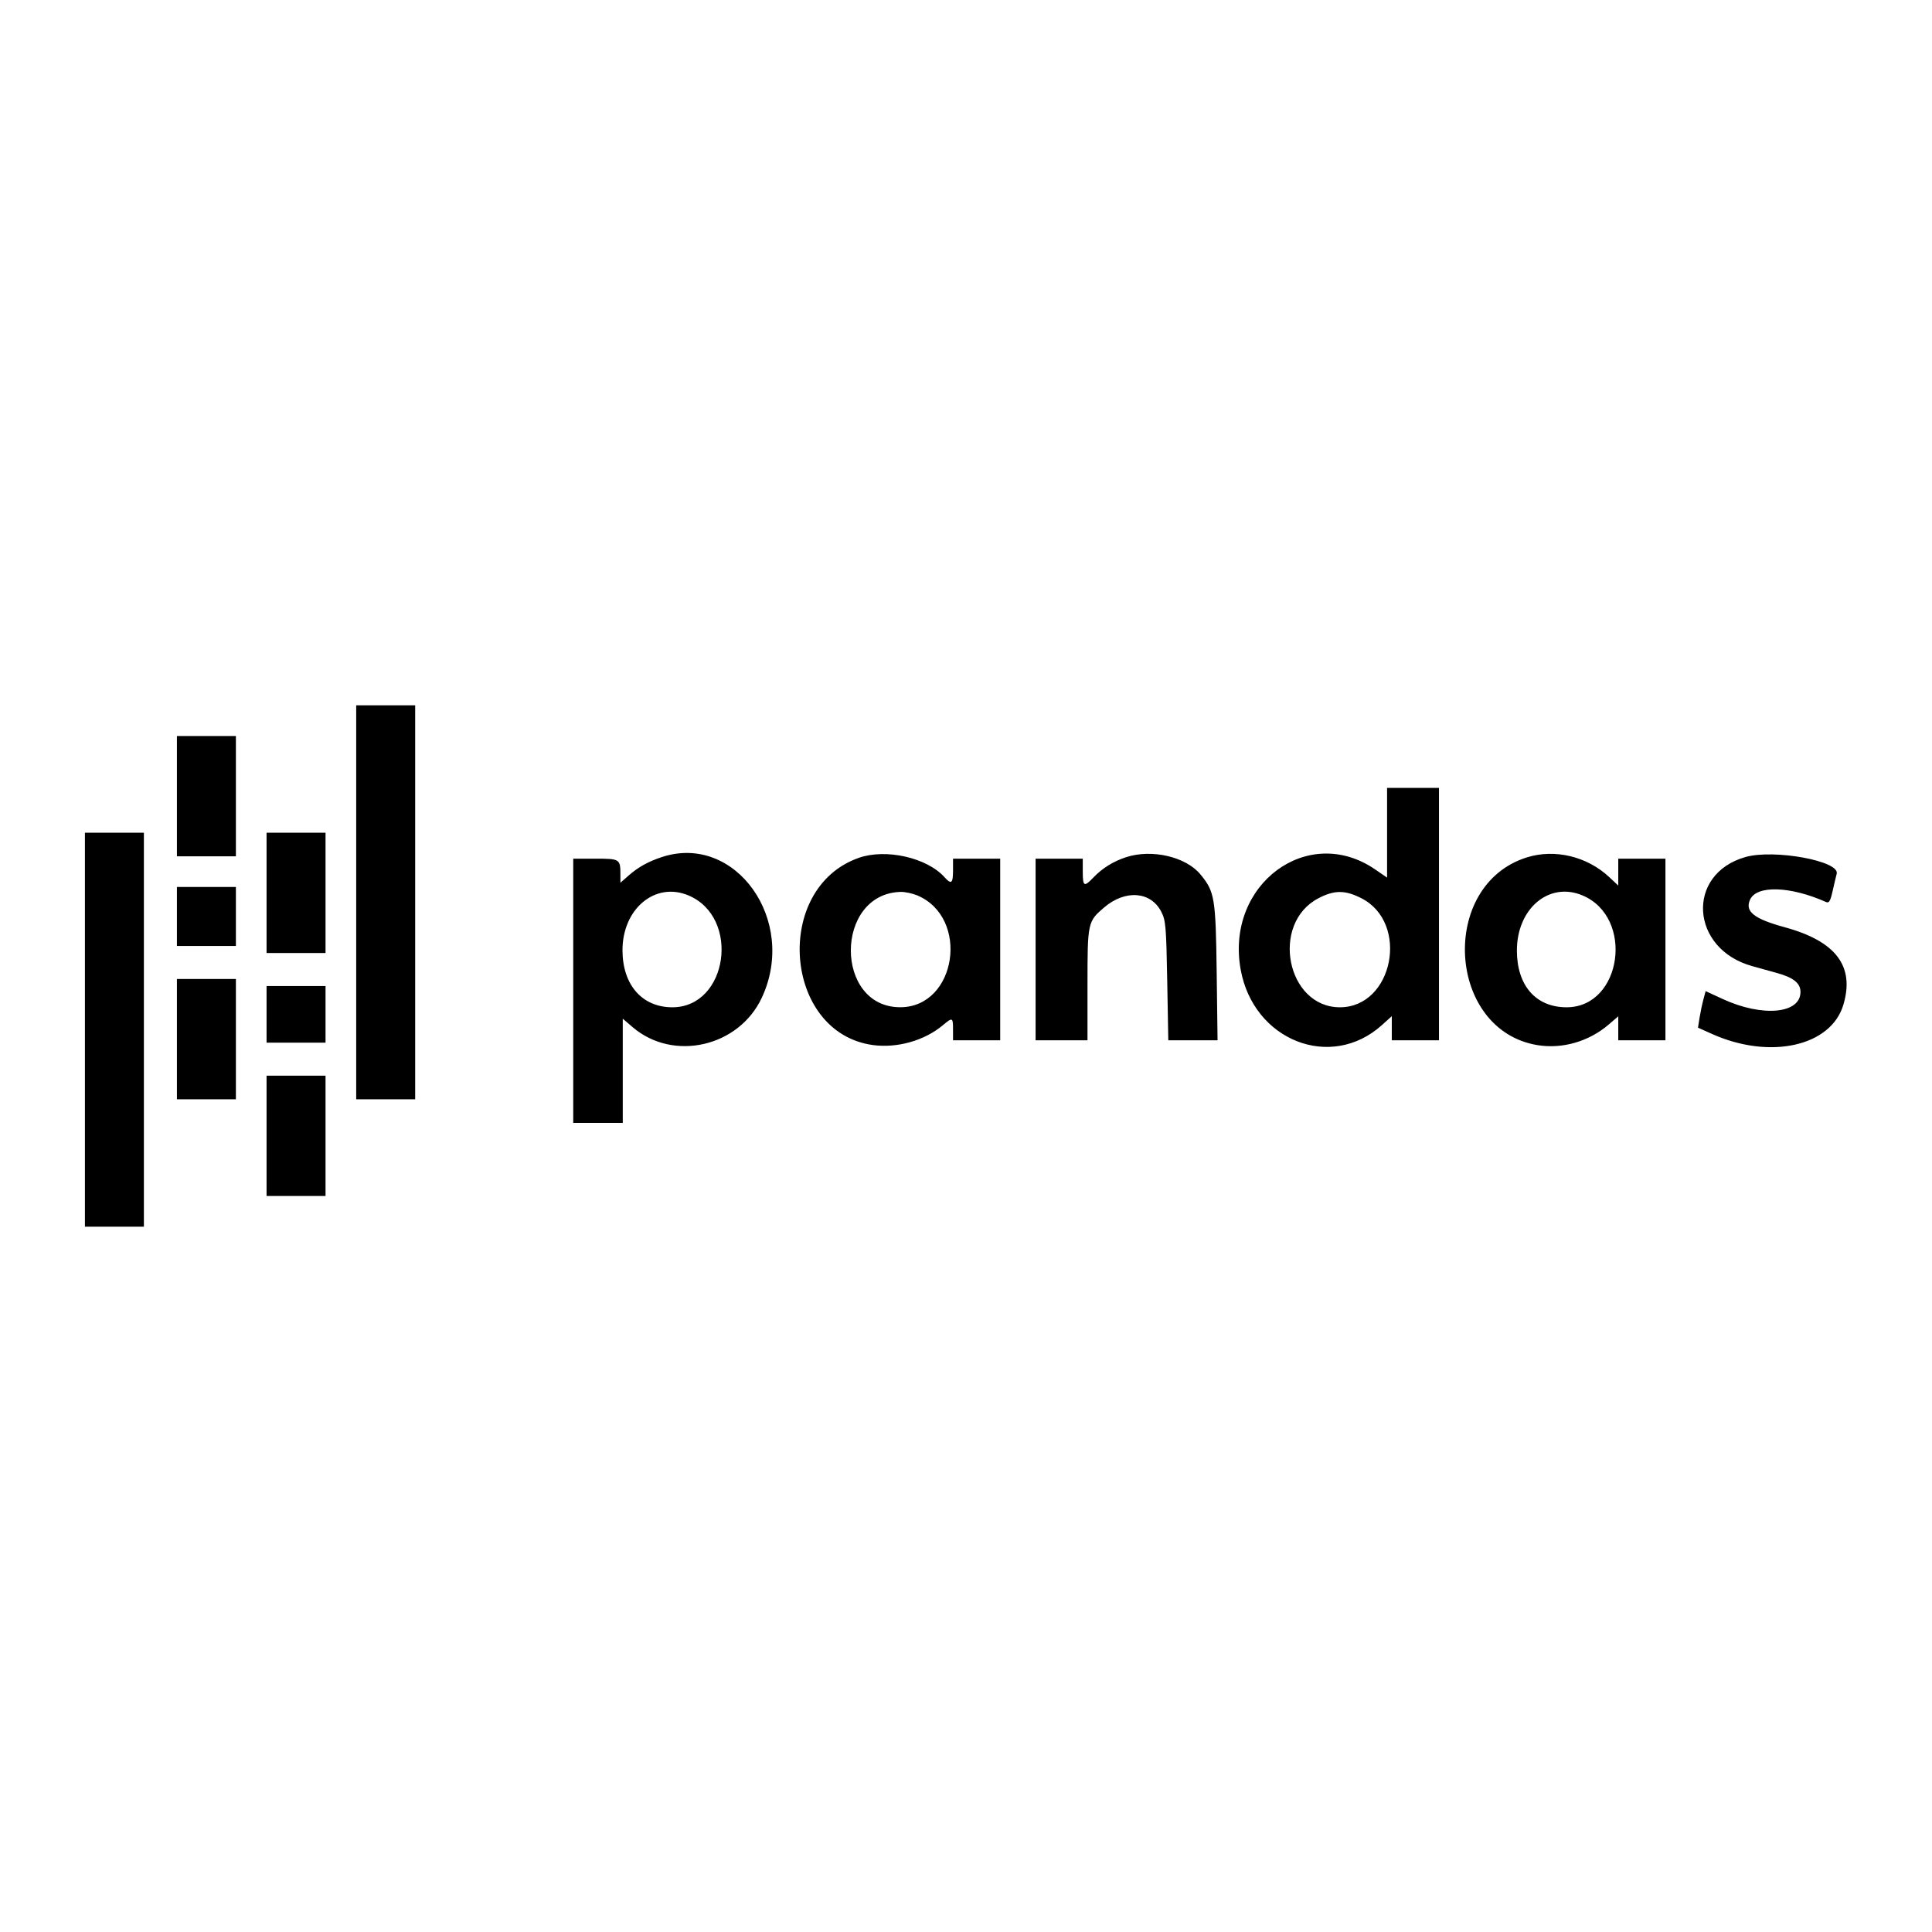 <svg id="svg" xmlns="http://www.w3.org/2000/svg" xmlns:xlink="http://www.w3.org/1999/xlink" width="400" height="400" viewBox="0, 0, 400,400"><g id="svgg"><path id="path0" d="M73.748 186.813 L 73.748 227.595 79.853 227.595 L 85.958 227.595 85.958 186.813 L 85.958 146.032 79.853 146.032 L 73.748 146.032 73.748 186.813 M36.630 164.835 L 36.630 177.289 42.735 177.289 L 48.840 177.289 48.840 164.835 L 48.840 152.381 42.735 152.381 L 36.630 152.381 36.630 164.835 M287.179 172.413 L 287.179 181.701 284.738 180.022 C 270.791 170.428,253.711 183.085,256.856 200.684 C 259.495 215.451,275.555 221.771,286.140 212.208 L 288.156 210.387 288.156 212.886 L 288.156 215.385 293.040 215.385 L 297.924 215.385 297.924 189.255 L 297.924 163.126 292.552 163.126 L 287.179 163.126 287.179 172.413 M17.582 213.187 L 17.582 253.968 23.687 253.968 L 29.792 253.968 29.792 213.187 L 29.792 172.405 23.687 172.405 L 17.582 172.405 17.582 213.187 M55.189 184.860 L 55.189 197.314 61.294 197.314 L 67.399 197.314 67.399 184.860 L 67.399 172.405 61.294 172.405 L 55.189 172.405 55.189 184.860 M136.996 177.456 C 134.195 178.382,132.130 179.532,130.165 181.256 L 128.449 182.763 128.449 181.043 C 128.449 177.852,128.332 177.778,123.269 177.778 L 118.681 177.778 118.681 205.128 L 118.681 232.479 123.810 232.479 L 128.938 232.479 128.938 221.696 L 128.938 210.913 130.975 212.656 C 139.391 219.861,152.955 216.773,157.725 206.567 C 165.198 190.578,152.258 172.406,136.996 177.456 M177.816 177.603 C 159.983 183.846,162.193 213.789,180.677 216.360 C 185.728 217.062,191.420 215.450,195.239 212.237 C 197.209 210.580,197.314 210.628,197.314 213.187 L 197.314 215.385 202.198 215.385 L 207.082 215.385 207.082 196.581 L 207.082 177.778 202.198 177.778 L 197.314 177.778 197.314 180.220 C 197.314 182.904,196.958 183.187,195.558 181.622 C 191.929 177.565,183.427 175.639,177.816 177.603 M233.125 177.476 C 230.516 178.328,228.217 179.756,226.404 181.651 C 224.440 183.704,224.176 183.563,224.176 180.464 L 224.176 177.778 219.292 177.778 L 214.408 177.778 214.408 196.581 L 214.408 215.385 219.780 215.385 L 225.153 215.385 225.153 203.883 C 225.153 190.998,225.197 190.792,228.587 187.890 C 232.961 184.146,238.242 184.530,240.422 188.751 C 241.352 190.553,241.457 191.766,241.661 203.053 L 241.884 215.385 246.983 215.385 L 252.082 215.385 251.901 201.343 C 251.701 185.879,251.493 184.621,248.535 181.033 C 245.511 177.365,238.453 175.735,233.125 177.476 M316.135 177.510 C 297.834 183.229,299.554 213.328,318.355 216.388 C 323.471 217.220,328.956 215.635,333.034 212.144 L 335.043 210.424 335.043 212.905 L 335.043 215.385 339.927 215.385 L 344.811 215.385 344.811 196.581 L 344.811 177.778 339.927 177.778 L 335.043 177.778 335.043 180.563 L 335.043 183.348 333.211 181.627 C 328.620 177.312,321.929 175.699,316.135 177.510 M361.386 177.437 C 348.981 180.951,349.924 196.451,362.759 200.020 C 364.170 200.412,366.506 201.061,367.952 201.462 C 371.334 202.401,372.772 203.568,372.772 205.375 C 372.772 209.904,364.866 210.618,356.664 206.831 L 353.132 205.200 352.654 206.996 C 352.391 207.983,352.036 209.686,351.864 210.779 L 351.552 212.766 354.437 214.061 C 366.445 219.450,379.091 216.641,381.653 208.015 C 384.020 200.043,380.119 194.876,369.552 191.989 C 363.118 190.231,361.214 188.718,362.337 186.253 C 363.711 183.238,370.673 183.460,378.062 186.754 C 378.680 187.030,378.950 186.583,379.416 184.514 C 379.735 183.092,380.119 181.467,380.269 180.901 C 380.966 178.265,367.310 175.760,361.386 177.437 M36.630 189.744 L 36.630 195.849 42.735 195.849 L 48.840 195.849 48.840 189.744 L 48.840 183.639 42.735 183.639 L 36.630 183.639 36.630 189.744 M142.507 185.374 C 153.379 189.915,150.718 208.547,139.198 208.547 C 132.956 208.547,128.903 203.924,128.880 196.781 C 128.853 188.176,135.631 182.502,142.507 185.374 M189.881 185.374 C 200.841 189.952,198.081 208.483,186.431 208.536 C 172.709 208.599,172.740 185.037,186.463 184.659 C 187.344 184.635,188.883 184.957,189.881 185.374 M281.839 185.958 C 291.888 191.053,288.458 208.547,277.411 208.547 C 266.377 208.547,262.954 191.206,272.957 185.980 C 276.262 184.254,278.466 184.248,281.839 185.958 M327.610 185.374 C 338.450 189.902,335.826 208.547,324.349 208.547 C 317.997 208.547,314.069 204.073,314.057 196.825 C 314.043 188.109,320.697 182.486,327.610 185.374 M36.630 215.140 L 36.630 227.595 42.735 227.595 L 48.840 227.595 48.840 215.140 L 48.840 202.686 42.735 202.686 L 36.630 202.686 36.630 215.140 M55.189 210.012 L 55.189 215.873 61.294 215.873 L 67.399 215.873 67.399 210.012 L 67.399 204.151 61.294 204.151 L 55.189 204.151 55.189 210.012 M55.189 235.165 L 55.189 247.619 61.294 247.619 L 67.399 247.619 67.399 235.165 L 67.399 222.711 61.294 222.711 L 55.189 222.711 55.189 235.165 " stroke="none" fill="#000000" fill-rule="evenodd"></path></g></svg>
